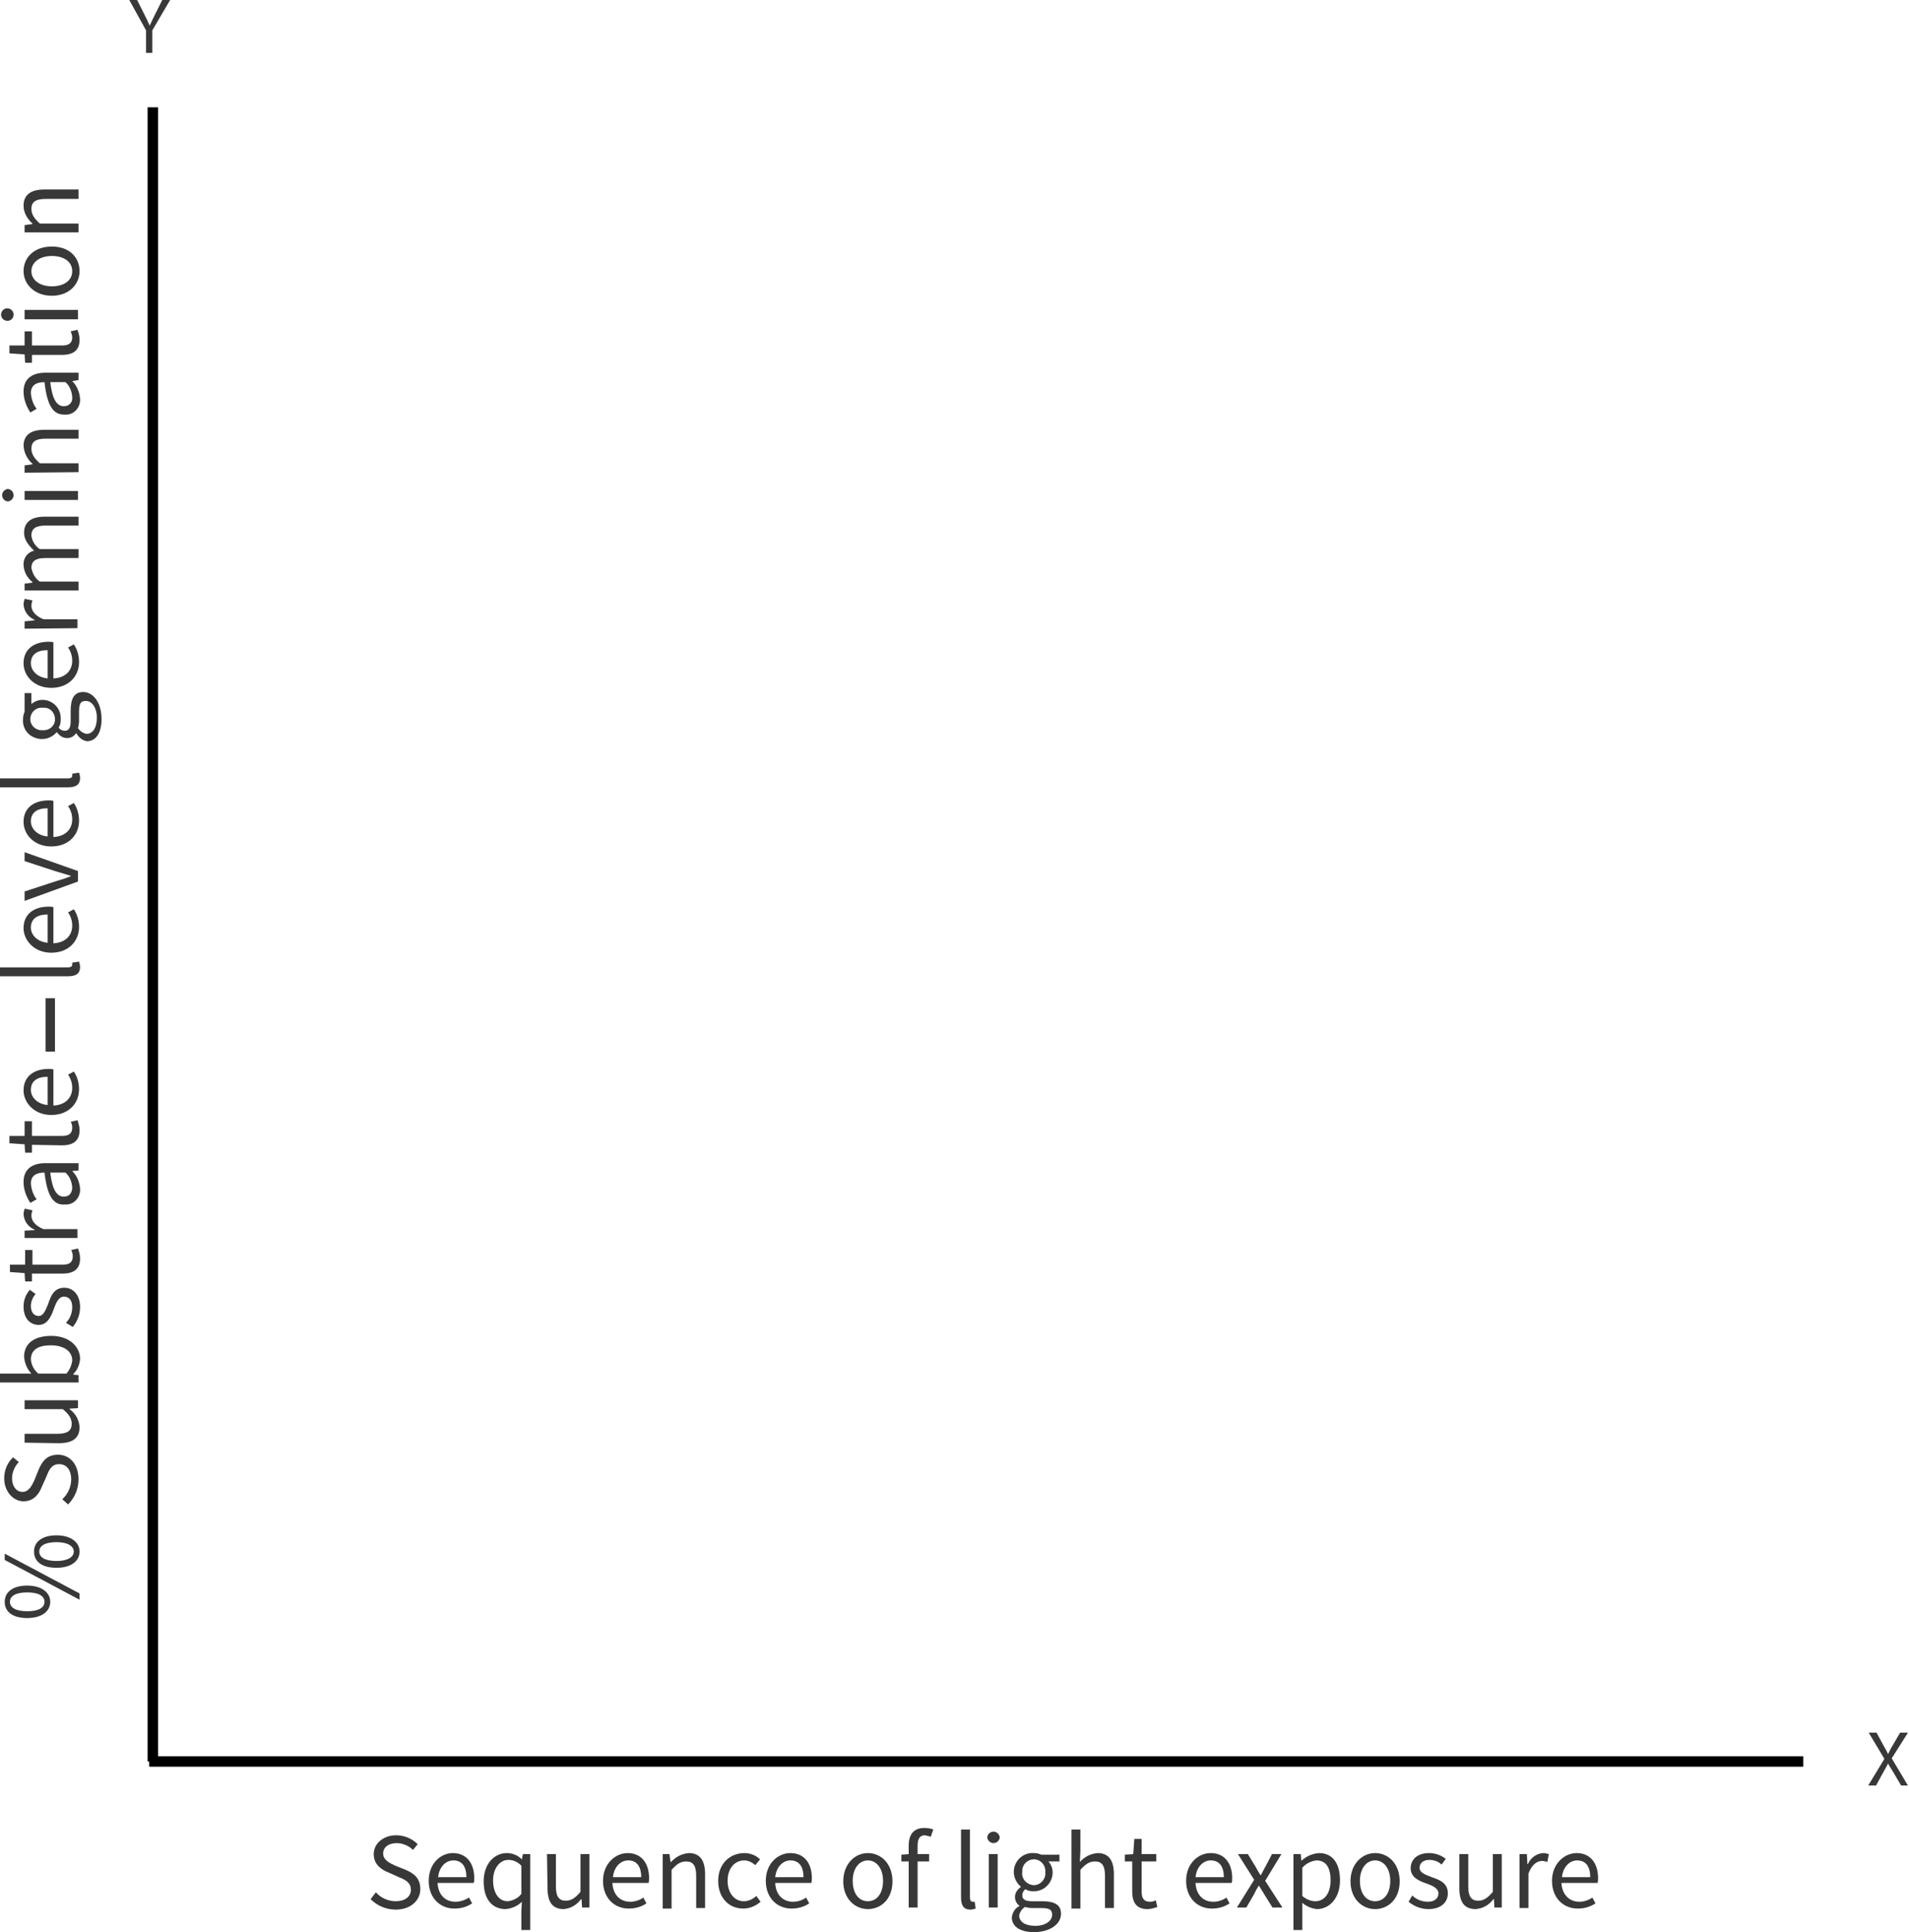<?xml version="1.0" encoding="utf-8"?>
<!-- Generator: Adobe Illustrator 22.1.0, SVG Export Plug-In . SVG Version: 6.00 Build 0)  -->
<svg version="1.1" id="Layer_1" xmlns="http://www.w3.org/2000/svg" xmlns:xlink="http://www.w3.org/1999/xlink" x="0px" y="0px"
	 viewBox="0 0 364.7 369.1" style="enable-background:new 0 0 364.7 369.1;" xml:space="preserve">
<style type="text/css">
	.st0{fill:#383838;}
	.st1{fill:none;stroke:#000000;stroke-width:2;}
</style>
<title>Graphs_5</title>
<path class="st0" d="M363.2,341.1l-1.3-2.2c-0.5-0.9-0.9-1.4-1.2-2l0,0c-0.3,0.6-0.6,1.1-1.1,2l-1.2,2.2h-1.5l3.1-5.1l-3-5h1.5
	l1.3,2.4c0.4,0.7,0.7,1.2,0.9,1.7l0,0c0.3-0.6,0.5-1.1,0.9-1.7l1.4-2.4h1.5l-3.1,4.9l3.1,5.2H363.2z"/>
<path class="st0" d="M27.9,10.1V5.8L24.7,0h1.5l1.4,2.8c0.4,0.8,0.7,1.4,1,2.1l0,0c0.3-0.7,0.6-1.3,1-2.1L31,0h1.5l-3.4,5.8v4.3
	H27.9z"/>
<path class="st0" d="M71.8,361.5c1,1.1,2.4,1.7,3.8,1.7c1.8,0,2.9-0.9,2.9-2.2s-1-1.9-2.3-2.4l-2-0.9c-1.3-0.5-2.8-1.5-2.8-3.5
	s1.8-3.6,4.3-3.6c1.5,0,3,0.6,4.1,1.7l-0.9,1.1c-0.8-0.8-2-1.3-3.1-1.3c-1.6,0-2.6,0.8-2.6,2s1.2,1.8,2.3,2.3l2,0.8
	c1.6,0.7,2.8,1.6,2.8,3.7s-1.8,3.9-4.7,3.9c-1.8,0-3.5-0.7-4.8-2L71.8,361.5z"/>
<path class="st0" d="M86.5,354c2.6,0,4.1,1.9,4.1,4.8c0,0.3,0,0.6-0.1,0.9h-6.9c0.1,2.2,1.4,3.6,3.4,3.6c0.9,0,1.8-0.3,2.6-0.8
	l0.6,1.1c-1,0.7-2.2,1-3.4,1c-2.7,0-4.9-2-4.9-5.3S84.2,354,86.5,354z M89.1,358.6c0-2.1-0.9-3.2-2.5-3.2c-1.4,0-2.7,1.2-2.9,3.2
	H89.1z"/>
<path class="st0" d="M96.8,354c1.1,0,2.1,0.4,2.9,1.2l0,0l0.2-1h1.4v14.5h-1.7v-3.6l0.1-1.8c-0.8,0.8-1.9,1.3-3.1,1.4
	c-2.6,0-4.2-1.9-4.2-5.3S94.5,354,96.8,354z M97,363.2c1-0.1,2-0.6,2.6-1.4v-5.4c-0.7-0.7-1.5-1.1-2.5-1.1c-1.6,0-2.9,1.6-2.9,3.9
	S95.2,363.2,97,363.2L97,363.2z"/>
<path class="st0" d="M104.5,354.2h1.7v6.2c0,1.9,0.6,2.7,1.9,2.7c1,0,1.8-0.5,2.8-1.7v-7.2h1.7v10.2h-1.4l-0.1-1.6H111
	c-0.8,1.1-2,1.8-3.3,1.9c-2.2,0-3.1-1.4-3.1-4L104.5,354.2z"/>
<path class="st0" d="M119.9,354c2.6,0,4.1,1.9,4.1,4.8c0,0.3,0,0.6-0.1,0.9h-6.9c0.1,2.2,1.4,3.6,3.4,3.6c0.9,0,1.8-0.3,2.5-0.8
	l0.6,1.1c-1,0.7-2.2,1-3.4,1c-2.7,0-4.9-2-4.9-5.3S117.6,354,119.9,354z M122.5,358.6c0-2.1-0.9-3.2-2.5-3.2c-1.4,0-2.7,1.2-2.9,3.2
	H122.5z"/>
<path class="st0" d="M126.5,354.2h1.4l0.2,1.5h0.1c0.9-1,2.1-1.6,3.4-1.7c2.1,0,3.1,1.4,3.1,4v6.5h-1.7v-6.2c0-1.9-0.6-2.7-1.9-2.7
	c-1.1,0-1.8,0.5-2.8,1.6v7.4h-1.7V354.2z"/>
<path class="st0" d="M142.2,354c1.1,0,2.2,0.4,3,1.2l-0.9,1.1c-0.6-0.5-1.3-0.9-2.1-0.9c-1.9,0-3.2,1.6-3.2,3.9s1.3,3.9,3.1,3.9
	c0.9,0,1.7-0.4,2.4-1l0.8,1.1c-0.9,0.8-2.1,1.3-3.3,1.3c-2.7,0-4.8-2-4.8-5.3S139.5,354,142.2,354z"/>
<path class="st0" d="M151,354c2.6,0,4.1,1.9,4.1,4.8c0,0.3,0,0.6-0.1,0.9h-6.9c0.1,2.2,1.4,3.6,3.4,3.6c0.9,0,1.8-0.3,2.5-0.8
	l0.6,1.1c-1,0.7-2.2,1-3.4,1c-2.7,0-4.9-2-4.9-5.3S148.6,354,151,354z M153.5,358.6c0-2.1-0.9-3.2-2.5-3.2c-1.4,0-2.7,1.2-2.9,3.2
	H153.5z"/>
<path class="st0" d="M165.8,354c2.5,0,4.7,2,4.7,5.4s-2.2,5.3-4.7,5.3s-4.7-2-4.7-5.3S163.3,354,165.8,354z M165.8,363.2
	c1.8,0,2.9-1.6,2.9-3.9s-1.2-3.9-2.9-3.9s-2.9,1.6-2.9,3.9S164,363.2,165.8,363.2z"/>
<path class="st0" d="M177.8,350.9c-0.4-0.2-0.8-0.2-1.1-0.3c-1,0-1.4,0.7-1.4,2v1.6h2.2v1.4h-2.2v8.8h-1.7v-8.8h-1.4v-1.3l1.4-0.1
	v-1.6c0-2.1,0.9-3.4,3-3.4c0.6,0,1.2,0.1,1.7,0.3L177.8,350.9z"/>
<path class="st0" d="M183.6,349.5h1.7v13c0,0.5,0.2,0.8,0.5,0.8c0.1,0,0.3,0,0.4,0l0.2,1.3c-0.3,0.1-0.7,0.2-1,0.2
	c-1.3,0-1.8-0.8-1.8-2.3L183.6,349.5z"/>
<path class="st0" d="M188.6,351c0.1-0.7,0.6-1.1,1.3-1.1c0.6,0.1,1,0.5,1.1,1.1c-0.1,0.7-0.6,1.1-1.3,1.1
	C189.1,352,188.7,351.6,188.6,351z M188.9,354.2h1.7v10.2h-1.7V354.2z"/>
<path class="st0" d="M194.8,364.1L194.8,364.1c-0.6-0.4-0.9-1.1-0.9-1.7c0-0.8,0.5-1.5,1.1-1.9v-0.1c-1.5-1.3-1.8-3.5-0.5-5.1
	c0.7-0.9,1.9-1.4,3-1.3c0.5,0,1,0.1,1.4,0.3h3.5v1.3h-2.1c0.5,0.6,0.8,1.3,0.8,2.1c0,1.9-1.5,3.5-3.4,3.6c-0.1,0-0.2,0-0.3,0
	c-0.5,0-1.1-0.1-1.5-0.4c-0.4,0.3-0.6,0.7-0.6,1.2c0,0.6,0.4,1.1,1.8,1.1h2c2.4,0,3.6,0.7,3.6,2.4c0,1.9-2,3.5-5.2,3.5
	c-2.5,0-4.2-1-4.2-2.8C193.4,365.4,193.9,364.5,194.8,364.1z M197.8,367.9c2,0,3.2-1,3.2-2.1s-0.7-1.3-2.1-1.3h-1.8
	c-0.4,0-0.9-0.1-1.3-0.2c-0.6,0.4-1,1-1.1,1.7C194.8,367.2,195.9,367.9,197.8,367.9L197.8,367.9z M199.7,357.6
	c0.1-1.2-0.8-2.3-2-2.4c-1.2-0.1-2.3,0.8-2.4,2c0,0.1,0,0.3,0,0.4c-0.2,1.2,0.7,2.3,1.9,2.5c1.2,0.2,2.3-0.7,2.5-1.9
	C199.7,358,199.7,357.8,199.7,357.6z"/>
<path class="st0" d="M204.7,349.5h1.7v4.1l-0.1,2.1c0.9-1,2.1-1.6,3.4-1.7c2.1,0,3.1,1.4,3.1,4v6.5h-1.7v-6.2c0-1.9-0.6-2.7-1.9-2.7
	c-1.1,0-1.8,0.5-2.8,1.6v7.4h-1.7V349.5z"/>
<path class="st0" d="M216.4,355.6h-1.5v-1.3l1.6-0.1l0.2-2.9h1.4v2.9h2.8v1.4h-2.8v5.7c0,1.3,0.4,2,1.6,2c0.4,0,0.8-0.1,1.1-0.3
	l0.3,1.3c-0.6,0.2-1.2,0.4-1.9,0.4c-2.2,0-2.9-1.4-2.9-3.4V355.6z"/>
<path class="st0" d="M231.3,354c2.6,0,4.1,1.9,4.1,4.8c0,0.3,0,0.6-0.1,0.9h-6.9c0.1,2.2,1.4,3.6,3.4,3.6c0.9,0,1.8-0.3,2.5-0.8
	l0.6,1.1c-1,0.7-2.2,1-3.4,1c-2.7,0-4.9-2-4.9-5.3S228.9,354,231.3,354z M233.8,358.6c0-2.1-0.9-3.2-2.5-3.2c-1.4,0-2.7,1.2-2.9,3.2
	H233.8z"/>
<path class="st0" d="M239.6,359.1l-3.1-4.9h1.9l1.4,2.3c0.3,0.5,0.6,1.1,1,1.7h0.1c0.3-0.6,0.6-1.2,0.9-1.7l1.2-2.3h1.8l-3.1,5.1
	l3.3,5.1h-1.9l-1.5-2.4c-0.4-0.6-0.7-1.2-1.1-1.8h0c-0.4,0.6-0.7,1.2-1,1.8l-1.4,2.4h-1.8L239.6,359.1z"/>
<path class="st0" d="M248.8,365.3v3.4h-1.7v-14.5h1.4l0.1,1.2h0.1c0.9-0.8,2-1.3,3.3-1.4c2.6,0,4,2,4,5.2c0,3.5-2.1,5.5-4.4,5.5
	c-1-0.1-2-0.5-2.8-1.2L248.8,365.3z M251.3,363.2c1.7,0,2.9-1.5,2.9-4c0-2.3-0.8-3.8-2.7-3.8c-1,0.1-2,0.6-2.7,1.4v5.4
	C249.5,362.8,250.4,363.2,251.3,363.2z"/>
<path class="st0" d="M262.7,354c2.5,0,4.7,2,4.7,5.4s-2.2,5.3-4.7,5.3s-4.7-2-4.7-5.3S260.2,354,262.7,354z M262.7,363.2
	c1.8,0,2.9-1.6,2.9-3.9s-1.2-3.9-2.9-3.9s-2.9,1.6-2.9,3.9S260.9,363.2,262.7,363.2z"/>
<path class="st0" d="M269.8,362.1c0.8,0.8,1.9,1.2,3,1.2c1.3,0,2-0.7,2-1.6c0-1-1.2-1.5-2.3-1.9c-1.5-0.5-3-1.2-3-2.9
	s1.3-2.9,3.5-2.9c1.2,0,2.3,0.4,3.2,1.1l-0.8,1.1c-0.6-0.6-1.5-0.9-2.3-0.9c-1.3,0-1.9,0.7-1.9,1.5c0,1,1.1,1.3,2.3,1.8
	c1.5,0.5,3.1,1.1,3.1,3.1c0,1.7-1.3,3-3.7,3c-1.4,0-2.7-0.5-3.8-1.4L269.8,362.1z"/>
<path class="st0" d="M278.8,354.2h1.7v6.2c0,1.9,0.6,2.7,1.9,2.7c1,0,1.8-0.5,2.8-1.7v-7.2h1.7v10.2h-1.4l-0.1-1.6h-0.1
	c-0.8,1.1-2,1.8-3.4,1.9c-2.2,0-3.1-1.4-3.1-4L278.8,354.2z"/>
<path class="st0" d="M290.3,354.2h1.4l0.1,1.9h0.1c0.5-1.2,1.6-2,2.9-2.1c0.4,0,0.7,0.1,1.1,0.2l-0.3,1.5c-0.3-0.1-0.7-0.2-1-0.2
	c-0.9,0-1.9,0.6-2.6,2.4v6.6h-1.7L290.3,354.2z"/>
<path class="st0" d="M301.2,354c2.6,0,4.1,1.9,4.1,4.8c0,0.3,0,0.6-0.1,0.9h-6.9c0.1,2.2,1.5,3.6,3.4,3.6c0.9,0,1.8-0.3,2.5-0.8
	l0.6,1.1c-1,0.7-2.2,1-3.4,1c-2.7,0-4.9-2-4.9-5.3S298.9,354,301.2,354z M303.8,358.6c0-2.1-0.9-3.2-2.5-3.2c-1.4,0-2.7,1.2-2.9,3.2
	H303.8z"/>
<g id="xy">
	<line class="st1" x1="28.5" y1="336.5" x2="344.5" y2="336.5"/>
	<line class="st1" x1="29.2" y1="336.5" x2="29.2" y2="20.5"/>
</g>
<g>
	<path class="st0" d="M15.2,305.6L0.9,298v-1.2l14.3,7.6V305.6z M5.2,309.1c-2.8,0-4.3-1.2-4.3-3.1s1.6-3.1,4.3-3.1s4.4,1.3,4.4,3.1
		S8,309.1,5.2,309.1L5.2,309.1z M5.2,304.2c-2.2,0-3.3,0.7-3.3,1.8s1.1,1.8,3.3,1.8s3.3-0.7,3.3-1.8S7.4,304.2,5.2,304.2L5.2,304.2z
		 M10.8,299.5c-2.8,0-4.3-1.2-4.3-3.1s1.6-3.1,4.3-3.1s4.4,1.3,4.4,3.1S13.6,299.5,10.8,299.5L10.8,299.5z M10.8,294.6
		c-2.2,0-3.3,0.7-3.3,1.8s1.1,1.8,3.3,1.8s3.3-0.8,3.3-1.8S13,294.6,10.8,294.6L10.8,294.6z"/>
	<path class="st0" d="M11.9,286.4c1.1-1,1.7-2.4,1.7-3.8c0-1.8-0.9-2.9-2.3-2.9s-1.9,1-2.4,2.3L8,284c-0.5,1.3-1.5,2.8-3.5,2.8
		s-3.7-1.9-3.7-4.4c0-1.5,0.6-3,1.7-4l1.1,0.9c-0.8,0.8-1.3,2-1.3,3.1c0,1.5,0.8,2.6,2,2.6s1.8-1.2,2.3-2.3l0.8-2
		c0.7-1.6,1.6-2.8,3.7-2.8c2.2,0,3.9,1.8,3.9,4.7c0,1.8-0.7,3.5-2,4.8L11.9,286.4z"/>
	<path class="st0" d="M4.7,275.6v-1.7H11c1.9,0,2.7-0.6,2.7-1.9c0-1-0.5-1.8-1.7-2.8H4.7v-1.7h10.2v1.5l-1.6,0.1v0.1
		c1.1,0.8,1.8,2,1.9,3.4c0,2.2-1.4,3.1-4,3.1L4.7,275.6z"/>
	<path class="st0" d="M0,264.1v-1.7h4.1H6c-0.8-0.8-1.3-2-1.4-3.2c0-2.6,2-4,5.2-4c3.5,0,5.5,2.1,5.5,4.4c-0.1,1.1-0.5,2.1-1.3,2.9
		v0.1l1,0.1v1.4H0z M13.8,259.9c0-1.7-1.5-2.9-4.1-2.9c-2.3,0-3.8,0.8-3.8,2.7c0.1,1.1,0.6,2,1.4,2.7h5.4
		C13.3,261.7,13.7,260.8,13.8,259.9z"/>
	<path class="st0" d="M12.6,252.7c0.8-0.8,1.2-1.9,1.2-3c0-1.4-0.7-2-1.6-2c-1,0-1.5,1.2-1.9,2.3c-0.5,1.4-1.2,3.1-2.9,3.1
		s-2.9-1.3-2.9-3.5c0-1.2,0.4-2.3,1.2-3.2l1.1,0.8c-0.6,0.7-0.9,1.5-0.9,2.3c0,1.3,0.7,1.9,1.5,1.9c0.9,0,1.3-1.1,1.8-2.3
		c0.5-1.5,1.1-3.1,3.1-3.1c1.6,0,3,1.3,3,3.7c0,1.4-0.5,2.7-1.4,3.8L12.6,252.7z"/>
	<path class="st0" d="M6.1,243.3v1.5H4.8l-0.1-1.6L1.9,243v-1.4h2.9v-2.8h1.4v2.8h5.7c1.3,0,2-0.4,2-1.6c0-0.4-0.1-0.8-0.3-1.2
		l1.3-0.3c0.2,0.6,0.4,1.2,0.4,1.9c0,2.2-1.4,2.9-3.4,2.9L6.1,243.3z"/>
	<path class="st0" d="M4.7,236.5v-1.4l1.9-0.1v-0.1c-1.2-0.5-2-1.6-2.1-2.9c0-0.4,0.1-0.7,0.2-1.1l1.5,0.3c-0.1,0.3-0.2,0.7-0.2,1
		c0,0.9,0.6,1.9,2.3,2.6h6.5v1.7H4.7z"/>
	<path class="st0" d="M8.5,224c-1.3,0-2.6,0.4-2.6,2.1c0.1,1.1,0.4,2.1,1.1,3l-1.2,0.7c-0.8-1.2-1.3-2.6-1.3-4
		c0-2.5,1.7-3.6,4.2-3.6H15v1.4l-1.2,0.1l0,0c0.9,0.9,1.4,2.1,1.5,3.4c0.1,1.5-1,2.9-2.5,3c-0.1,0-0.2,0-0.4,0
		C10.1,230.3,9,228.3,8.5,224z M13.8,226.8c-0.1-1.1-0.5-2.1-1.3-2.8H9.6c0.4,3.4,1.3,4.6,2.6,4.6C13.3,228.6,13.8,227.8,13.8,226.8
		L13.8,226.8z"/>
	<path class="st0" d="M6.1,218.7v1.5H4.8l-0.1-1.6l-2.9-0.2V217h2.9v-2.8h1.4v2.8h5.7c1.3,0,2-0.4,2-1.6c0-0.4-0.1-0.8-0.3-1.1
		l1.3-0.3c0.2,0.6,0.4,1.2,0.4,1.9c0,2.2-1.4,2.9-3.4,2.9L6.1,218.7z"/>
	<path class="st0" d="M4.5,208.3c0-2.6,1.9-4.1,4.8-4.1c0.3,0,0.6,0,0.9,0.1v6.9c2.2-0.1,3.6-1.4,3.6-3.4c0-0.9-0.3-1.8-0.8-2.5
		l1.1-0.6c0.7,1,1,2.2,1,3.4c0,2.7-2,4.9-5.3,4.9S4.5,210.6,4.5,208.3z M9.1,205.7c-2.1,0-3.2,0.9-3.2,2.5c0,1.4,1.2,2.7,3.2,2.9
		V205.7z"/>
	<path class="st0" d="M0,186.5v-1.7h13c0.5,0,0.8-0.2,0.8-0.5c0-0.1,0-0.3,0-0.4l1.3-0.2c0.1,0.3,0.2,0.7,0.2,1
		c0,1.3-0.8,1.8-2.3,1.8L0,186.5z"/>
	<path class="st0" d="M4.5,177.3c0-2.6,1.9-4.1,4.8-4.1c0.3,0,0.6,0,0.9,0.1v6.9c2.2-0.1,3.6-1.4,3.6-3.4c0-0.9-0.3-1.8-0.8-2.5
		l1.1-0.6c0.7,1,1,2.2,1,3.4c0,2.7-2,4.9-5.3,4.9S4.5,179.6,4.5,177.3z M9.1,174.7c-2.1,0-3.2,0.9-3.2,2.5c0,1.4,1.2,2.7,3.2,2.9
		V174.7z"/>
	<path class="st0" d="M4.7,172.1v-1.8l5.8-1.9c1-0.3,2-0.6,3-1v-0.1c-1-0.3-2-0.6-3-0.9l-5.8-1.9v-1.7l10.2,3.6v2L4.7,172.1z"/>
	<path class="st0" d="M4.5,157c0-2.6,1.9-4.1,4.8-4.1c0.3,0,0.6,0,0.9,0.1v6.9c2.2-0.1,3.6-1.4,3.6-3.4c0-0.9-0.3-1.8-0.8-2.5
		l1.1-0.6c0.7,1,1,2.2,1,3.4c0,2.7-2,4.9-5.3,4.9S4.5,159.4,4.5,157z M9.1,154.4c-2.1,0-3.2,0.9-3.2,2.5c0,1.4,1.2,2.7,3.2,2.9
		V154.4z"/>
	<path class="st0" d="M0,150.4v-1.7h13c0.5,0,0.8-0.2,0.8-0.5c0-0.1,0-0.3,0-0.4l1.3-0.2c0.1,0.3,0.2,0.7,0.2,1
		c0,1.3-0.8,1.8-2.3,1.8L0,150.4z"/>
	<path class="st0" d="M14.6,140.1h-0.1c-0.4,0.6-1,0.9-1.7,0.9c-0.8,0-1.5-0.5-1.9-1.1h-0.1c-1.3,1.5-3.5,1.7-5.1,0.5
		c-0.9-0.7-1.4-1.8-1.3-3c0-0.5,0.1-1,0.3-1.4v-3.6H6v2.1c0.6-0.5,1.3-0.8,2.1-0.8c1.9,0,3.5,1.5,3.5,3.5c0,0.1,0,0.2,0,0.3
		c0,0.5-0.1,1.1-0.4,1.5c0.3,0.4,0.7,0.6,1.2,0.6c0.6,0,1.1-0.4,1.1-1.8v-2c0-2.4,0.7-3.6,2.4-3.6c1.9,0,3.5,2,3.5,5.2
		c0,2.5-1,4.2-2.8,4.2C15.9,141.5,15.1,141,14.6,140.1z M8.1,135.2c-1.2-0.1-2.2,0.8-2.3,2c-0.1,1.2,0.8,2.2,2,2.3
		c0.1,0,0.2,0,0.3,0c1.2,0.1,2.3-0.7,2.4-1.9c0.1-1.2-0.7-2.3-1.9-2.4C8.5,135.2,8.3,135.2,8.1,135.2z M18.5,137.1
		c0-2-1-3.2-2.1-3.2s-1.3,0.7-1.3,2.1v1.8c0,0.4-0.1,0.9-0.2,1.3c0.4,0.6,1,1,1.7,1.1C17.8,140.1,18.5,139,18.5,137.1z"/>
	<path class="st0" d="M4.5,126.7c0-2.6,1.9-4.1,4.8-4.1c0.3,0,0.6,0,0.9,0.1v6.9c2.2-0.1,3.6-1.4,3.6-3.4c0-0.9-0.3-1.8-0.8-2.5
		l1.1-0.6c0.7,1,1,2.2,1,3.4c0,2.7-2,4.9-5.3,4.9S4.5,129.1,4.5,126.7z M9.1,124.2c-2.1,0-3.2,0.9-3.2,2.5c0,1.4,1.2,2.7,3.2,2.9
		V124.2z"/>
	<path class="st0" d="M4.7,120.1v-1.4l1.9-0.2v-0.1c-1.2-0.5-2-1.6-2.1-2.9c0-0.4,0.1-0.7,0.2-1.1l1.5,0.3c-0.1,0.3-0.2,0.7-0.2,1
		c0,0.9,0.6,1.9,2.3,2.6h6.5v1.7L4.7,120.1z"/>
	<path class="st0" d="M4.7,112.9v-1.4l1.5-0.2v-0.1c-1-0.8-1.6-1.9-1.7-3.2c-0.1-1.3,0.7-2.5,2-2.8c-1.1-1.1-1.9-2.1-1.9-3.4
		c0-2.1,1.4-3.1,4-3.1H15v1.7H8.7c-1.9,0-2.7,0.6-2.7,1.9c0.1,1,0.7,2,1.6,2.6H15v1.7H8.7c-1.9,0-2.7,0.6-2.7,1.9
		c0.2,1,0.7,2,1.6,2.6H15v1.7H4.7V112.9z"/>
	<path class="st0" d="M1.5,95.8c-0.7-0.1-1.1-0.6-1.1-1.3c0.1-0.6,0.5-1,1.1-1.1c0.7,0.1,1.1,0.6,1.1,1.3
		C2.5,95.3,2.1,95.7,1.5,95.8z M4.7,95.5v-1.7h10.2v1.7H4.7z"/>
	<path class="st0" d="M4.7,90.3v-1.4l1.5-0.2v-0.1c-1-0.9-1.6-2.1-1.7-3.4c0-2.1,1.4-3.1,4-3.1H15v1.7H8.7c-1.9,0-2.7,0.6-2.7,1.9
		c0,1,0.5,1.8,1.6,2.8H15v1.7L4.7,90.3z"/>
	<path class="st0" d="M8.5,73c-1.3,0-2.6,0.4-2.6,2.1c0.1,1.1,0.4,2.1,1.1,3l-1.2,0.7c-0.8-1.2-1.3-2.6-1.3-4c0-2.5,1.7-3.6,4.2-3.6
		H15v1.4l-1.2,0.2l0,0c0.9,0.9,1.4,2.1,1.5,3.4c0.1,1.5-1,2.9-2.5,3c-0.1,0-0.2,0-0.4,0C10.1,79.3,9,77.4,8.5,73z M13.8,75.8
		c-0.1-1.1-0.5-2.1-1.3-2.8H9.6c0.4,3.4,1.3,4.6,2.6,4.6c0.9,0,1.6-0.6,1.6-1.5C13.8,76,13.8,75.9,13.8,75.8L13.8,75.8z"/>
	<path class="st0" d="M6.1,67.8v1.5H4.8l-0.1-1.6l-2.9-0.2V66h2.9v-2.7h1.4V66h5.7c1.3,0,2-0.4,2-1.6c0-0.4-0.2-0.8-0.3-1.1l1.3-0.3
		c0.2,0.6,0.4,1.2,0.4,1.9c0,2.2-1.4,2.9-3.4,2.9C11.8,67.8,6.1,67.8,6.1,67.8z"/>
	<path class="st0" d="M1.5,61.3c-0.7,0-1.2-0.4-1.3-1.1c0-0.7,0.4-1.2,1.1-1.3c0.7,0,1.2,0.4,1.3,1.1v0.1
		C2.6,60.7,2.2,61.2,1.5,61.3L1.5,61.3z M4.7,61v-1.8h10.2V61H4.7z"/>
	<path class="st0" d="M4.5,51.8c0-2.5,1.9-4.7,5.4-4.7s5.3,2.2,5.3,4.7s-2,4.7-5.3,4.7S4.5,54.3,4.5,51.8z M13.8,51.8
		c0-1.8-1.6-2.9-3.9-2.9S6,50.1,6,51.8s1.6,2.9,3.9,2.9S13.8,53.6,13.8,51.8z"/>
	<path class="st0" d="M4.7,44.4V43l1.5-0.2v-0.1c-1-0.9-1.7-2.1-1.7-3.4c0-2.1,1.4-3.1,4-3.1H15V38H8.7C6.8,38,6,38.6,6,39.9
		c0,1,0.5,1.8,1.6,2.8H15v1.7H4.7z"/>
	<rect x="8.7" y="190.7" class="st0" width="1.8" height="10.2"/>
</g>
</svg>
